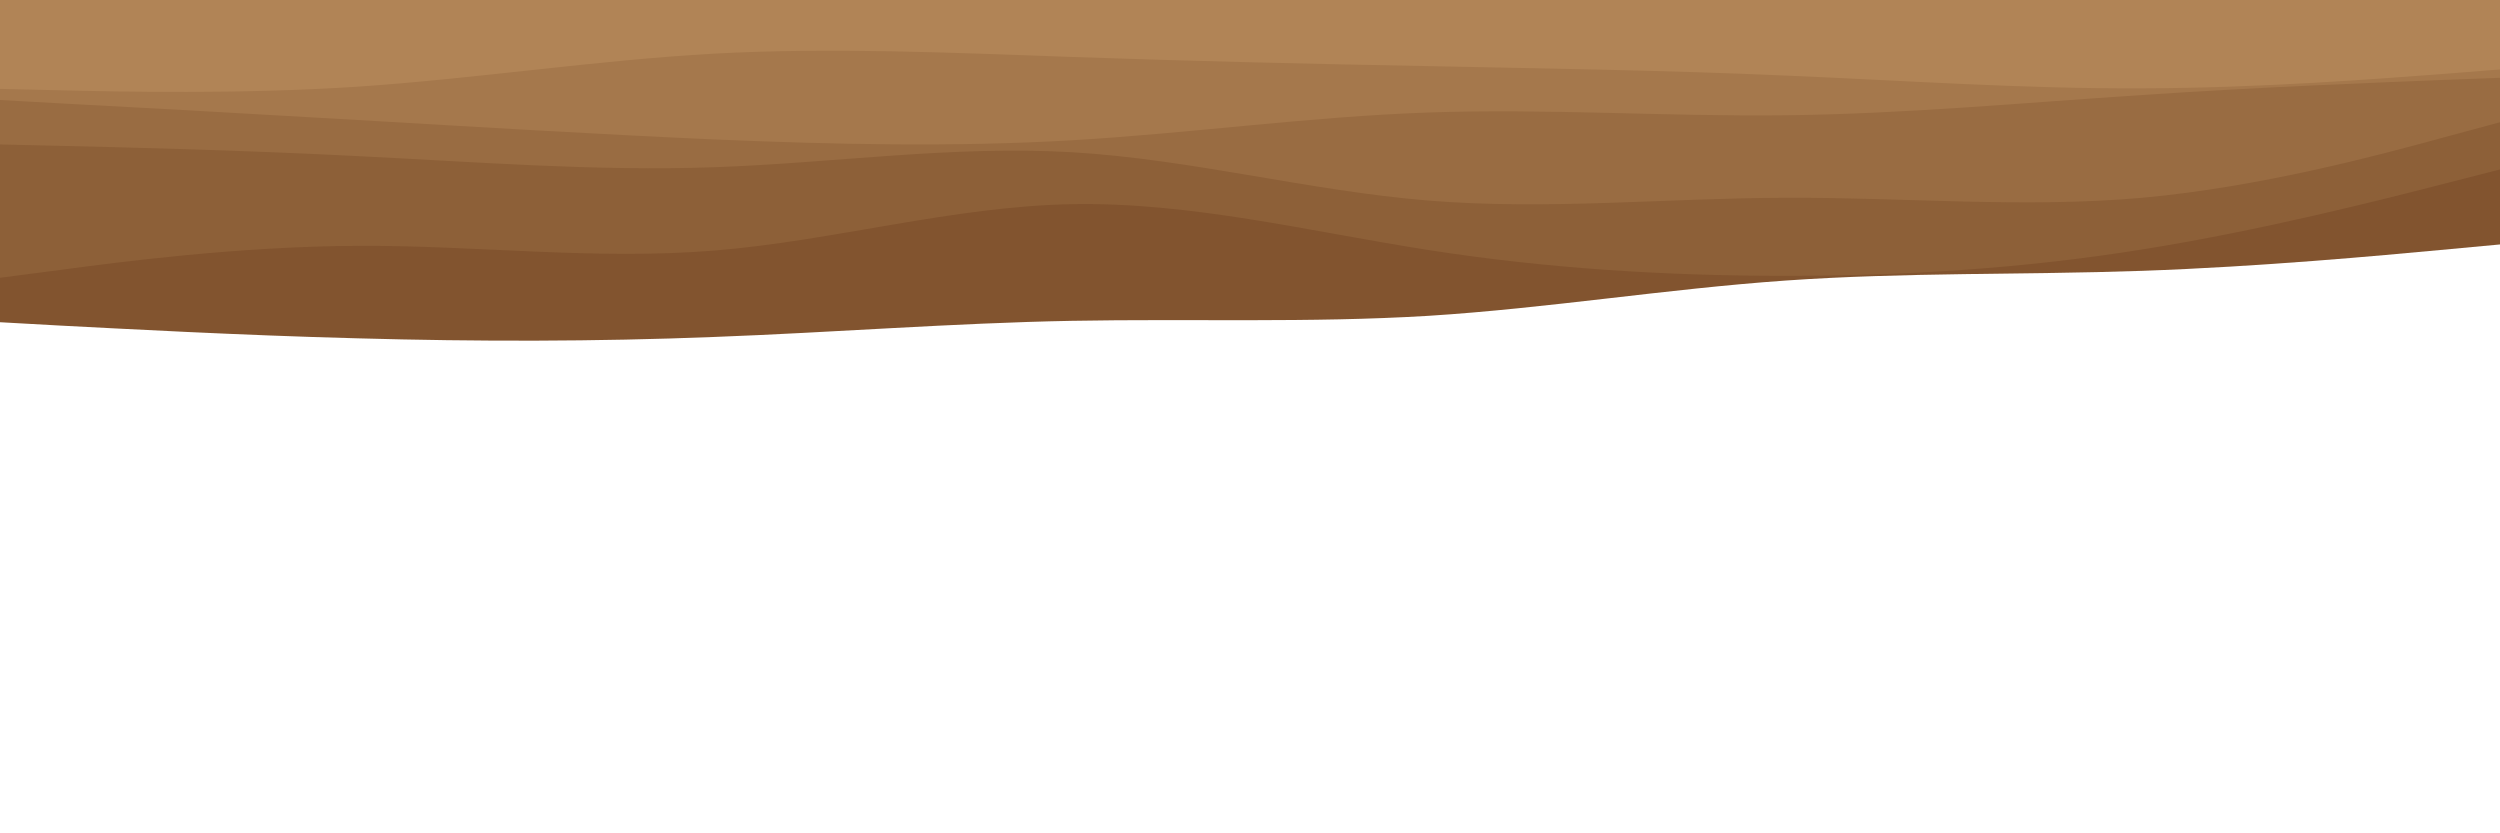 <svg id="visual" viewBox="0 0 900 300" width="900" height="300" xmlns="http://www.w3.org/2000/svg" xmlns:xlink="http://www.w3.org/1999/xlink" version="1.1"><path d="M0 116L21.5 117.2C43 118.3 86 120.7 128.8 121.8C171.7 123 214.3 123 257.2 121.3C300 119.7 343 116.3 385.8 115.5C428.7 114.7 471.3 116.3 514.2 113.7C557 111 600 104 642.8 101C685.7 98 728.3 99 771.2 97.5C814 96 857 92 878.5 90L900 88L900 0L878.5 0C857 0 814 0 771.2 0C728.3 0 685.7 0 642.8 0C600 0 557 0 514.2 0C471.3 0 428.7 0 385.8 0C343 0 300 0 257.2 0C214.3 0 171.7 0 128.8 0C86 0 43 0 21.5 0L0 0Z" fill="#82542f"></path><path d="M0 100L21.5 97.2C43 94.3 86 88.7 128.8 88.5C171.7 88.3 214.3 93.7 257.2 90.2C300 86.7 343 74.3 385.8 73.5C428.7 72.7 471.3 83.3 514.2 90C557 96.7 600 99.3 642.8 99.3C685.7 99.3 728.3 96.7 771.2 89.8C814 83 857 72 878.5 66.5L900 61L900 0L878.5 0C857 0 814 0 771.2 0C728.3 0 685.7 0 642.8 0C600 0 557 0 514.2 0C471.3 0 428.7 0 385.8 0C343 0 300 0 257.2 0C214.3 0 171.7 0 128.8 0C86 0 43 0 21.5 0L0 0Z" fill="#8d6038"></path><path d="M0 52L21.5 52.5C43 53 86 54 128.8 56.2C171.7 58.3 214.3 61.7 257.2 60.2C300 58.7 343 52.3 385.8 54.8C428.7 57.3 471.3 68.7 514.2 72.2C557 75.7 600 71.3 642.8 71.2C685.7 71 728.3 75 771.2 71.2C814 67.3 857 55.7 878.5 49.8L900 44L900 0L878.5 0C857 0 814 0 771.2 0C728.3 0 685.7 0 642.8 0C600 0 557 0 514.2 0C471.3 0 428.7 0 385.8 0C343 0 300 0 257.2 0C214.3 0 171.7 0 128.8 0C86 0 43 0 21.5 0L0 0Z" fill="#996c42"></path><path d="M0 36L21.5 37.2C43 38.3 86 40.7 128.8 43.2C171.7 45.7 214.3 48.3 257.2 50.2C300 52 343 53 385.8 50.5C428.7 48 471.3 42 514.2 40.5C557 39 600 42 642.8 41.5C685.7 41 728.3 37 771.2 34.2C814 31.3 857 29.7 878.5 28.8L900 28L900 0L878.5 0C857 0 814 0 771.2 0C728.3 0 685.7 0 642.8 0C600 0 557 0 514.2 0C471.3 0 428.7 0 385.8 0C343 0 300 0 257.2 0C214.3 0 171.7 0 128.8 0C86 0 43 0 21.5 0L0 0Z" fill="#a5784c"></path><path d="M0 32L21.5 32.5C43 33 86 34 128.8 31.2C171.7 28.3 214.3 21.7 257.2 19.3C300 17 343 19 385.8 20.5C428.7 22 471.3 23 514.2 23.8C557 24.7 600 25.3 642.8 27.2C685.7 29 728.3 32 771.2 31.8C814 31.7 857 28.3 878.5 26.7L900 25L900 0L878.5 0C857 0 814 0 771.2 0C728.3 0 685.7 0 642.8 0C600 0 557 0 514.2 0C471.3 0 428.7 0 385.8 0C343 0 300 0 257.2 0C214.3 0 171.7 0 128.8 0C86 0 43 0 21.5 0L0 0Z" fill="#b18456"></path></svg>